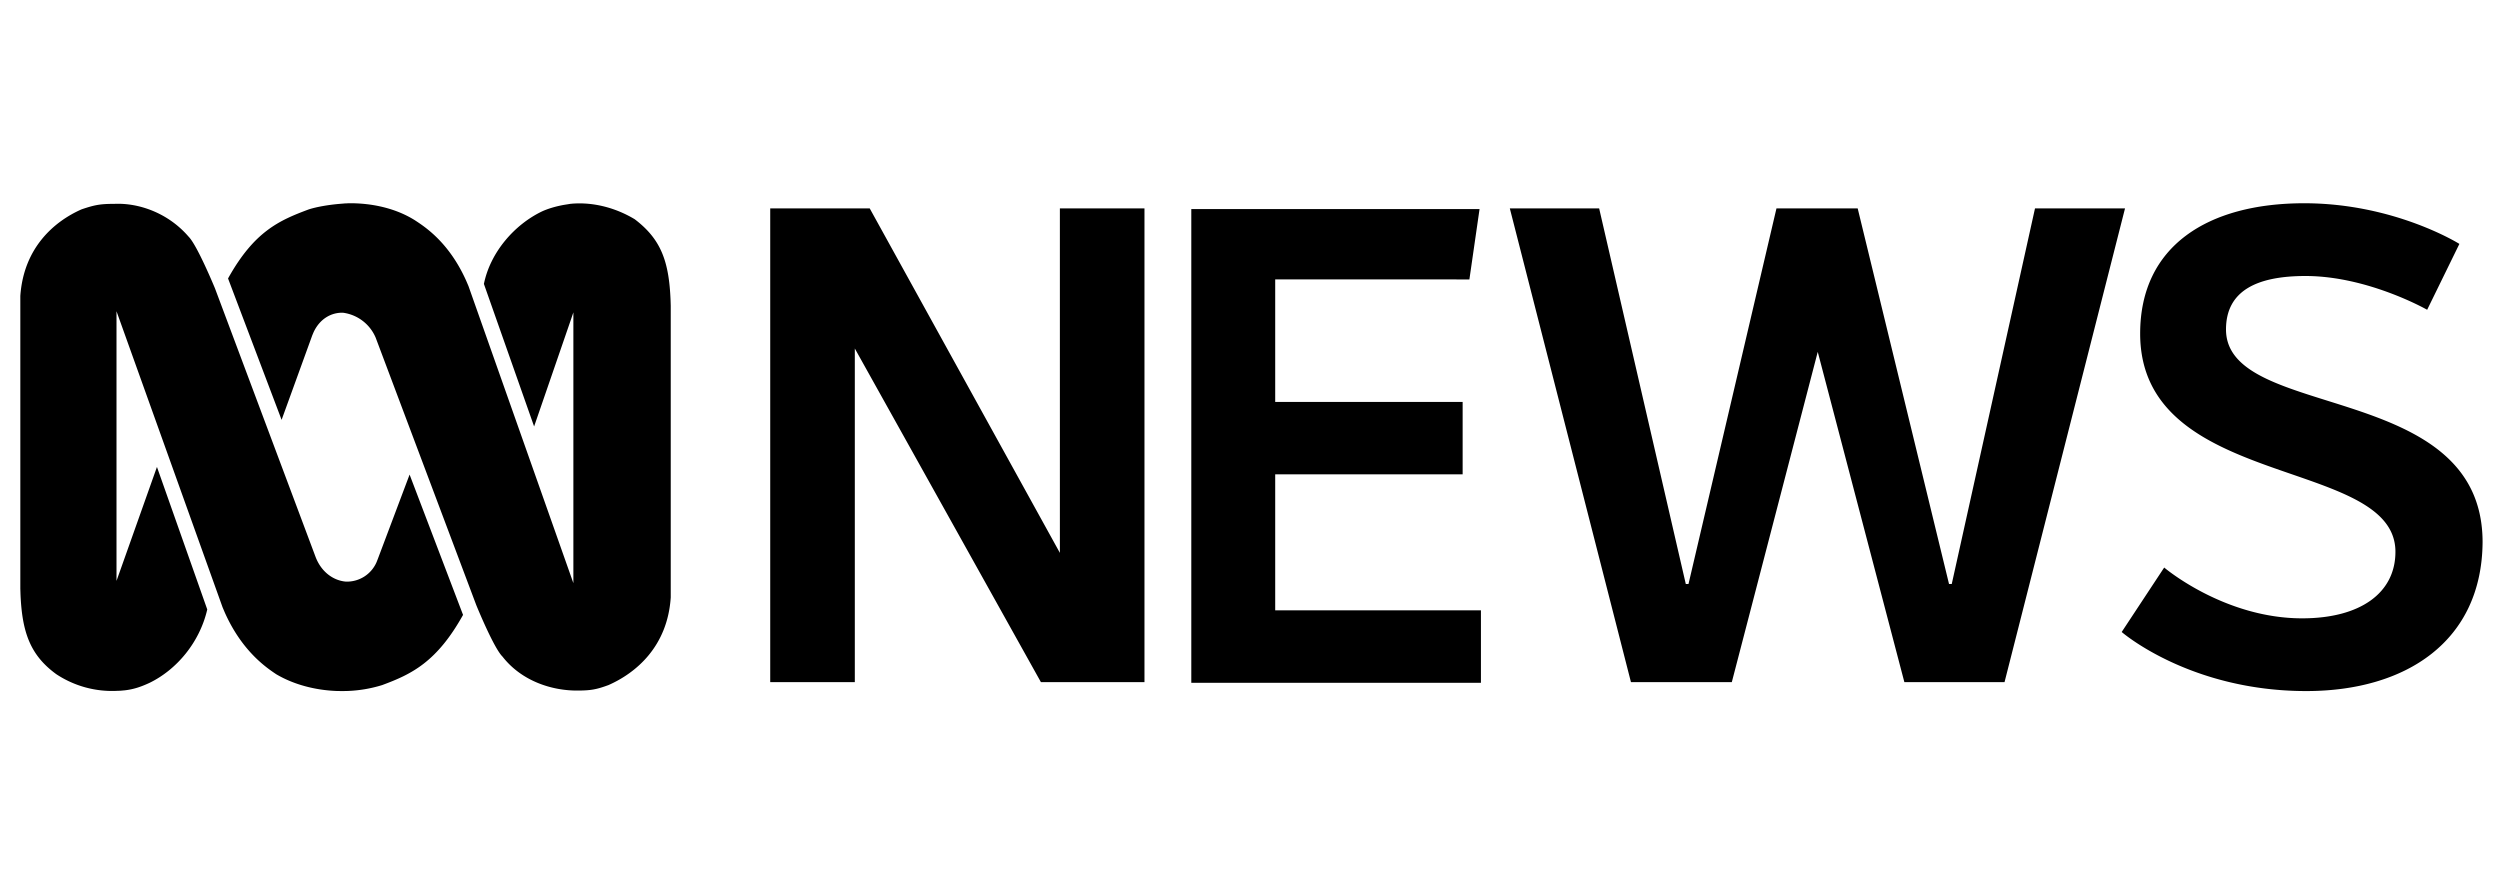 <svg aria-hidden="true" class="XZO-K" data-component="ABCNewsLogo" height="44" preserveAspectRatio="xMinYMid meet" viewBox="0 0 123 44" width="123" xmlns="http://www.w3.org/2000/svg"><path d="M113.367 10c4.455 0 7.635 2 7.635 2l-1.586 3.241s-2.911-1.662-5.984-1.662c-2.361 0-3.913.706-3.913 2.63 0 4.524 12.624 2.465 12.624 10.466-.034 4.86-3.747 7.325-8.675 7.325-5.74 0-9.081-2.906-9.081-2.906l2.091-3.171s2.939 2.499 6.787 2.499c2.869 0 4.59-1.251 4.59-3.274 0-4.694-12.559-3.004-12.559-10.735 0-4.321 3.343-6.413 8.07-6.413zM9.283 11.648c.407.413 1.213 2.345 1.286 2.52l.005.012 4.95 13.215c.285.753.883 1.167 1.486 1.22a1.588 1.588 0 001.518-.96l.059-.15 1.565-4.156 2.63 6.904c-1.293 2.321-2.53 2.917-3.98 3.453a6.534 6.534 0 01-1.742.291c-.133.004-.35.003-.483 0-1.077-.038-2.138-.322-2.99-.827-.467-.314-1.674-1.118-2.528-3.037l-.109-.256-5.218-14.564V28.58l.079-.223 1.911-5.384 2.475 7.012c-.372 1.618-1.506 2.967-2.848 3.615-.43.199-.783.315-1.21.364l-.22.02-.133.004a4.969 4.969 0 01-3.016-.818c-1.28-.93-1.686-2.058-1.762-3.95L1 28.957V14.563c.163-2.377 1.667-3.67 3.015-4.264.64-.216.911-.269 1.611-.269 1.182-.054 2.634.43 3.657 1.618zM17.14 10c1.175-.014 2.347.253 3.278.84.465.307 1.667 1.065 2.522 2.98l.11.257 5.16 14.613V15.368l-.122.36-1.81 5.253-2.47-7.012c.32-1.566 1.505-2.914 2.849-3.563.322-.15.72-.26 1.092-.327l.272-.043c.033-.008.068-.01.101-.012l.014-.002.014-.002c1.075-.083 2.162.215 3.078.766 1.289.98 1.687 2.058 1.764 3.99l.008.27v14.346c-.159 2.425-1.717 3.72-3.065 4.314-.588.215-.861.269-1.557.269-1.182 0-2.688-.432-3.657-1.673-.414-.408-1.213-2.346-1.285-2.522l-.005-.012-4.95-13.16a2.036 2.036 0 00-1.608-1.222c-.572-.015-1.133.295-1.443.955l-.067.159-1.508 4.157L11.22 13.7c1.291-2.323 2.526-2.859 3.977-3.4.409-.129.95-.217 1.444-.264l.289-.024.052-.005h.051L17.14 10zm55.654.285l-.5 3.463H62.74v6.026h9.222v3.563H62.74v6.693h10.122v3.563h-14.25V10.285h14.183zm-30.004-.032l9.356 16.948V10.253h4.162v23.308h-5.095l-9.156-16.415V33.56h-4.162V10.253h4.895zm35.888 0l4.263 18.48h.133l4.328-18.48h3.996l4.494 18.48h.134l4.096-18.48h4.429l-5.928 23.308h-4.928l-4.262-16.249-4.228 16.249h-4.962l-5.96-23.308h4.395z" fill="currentColor" style="--darkreader-inline-fill: currentColor;" data-darkreader-inline-fill=""></path></svg>
